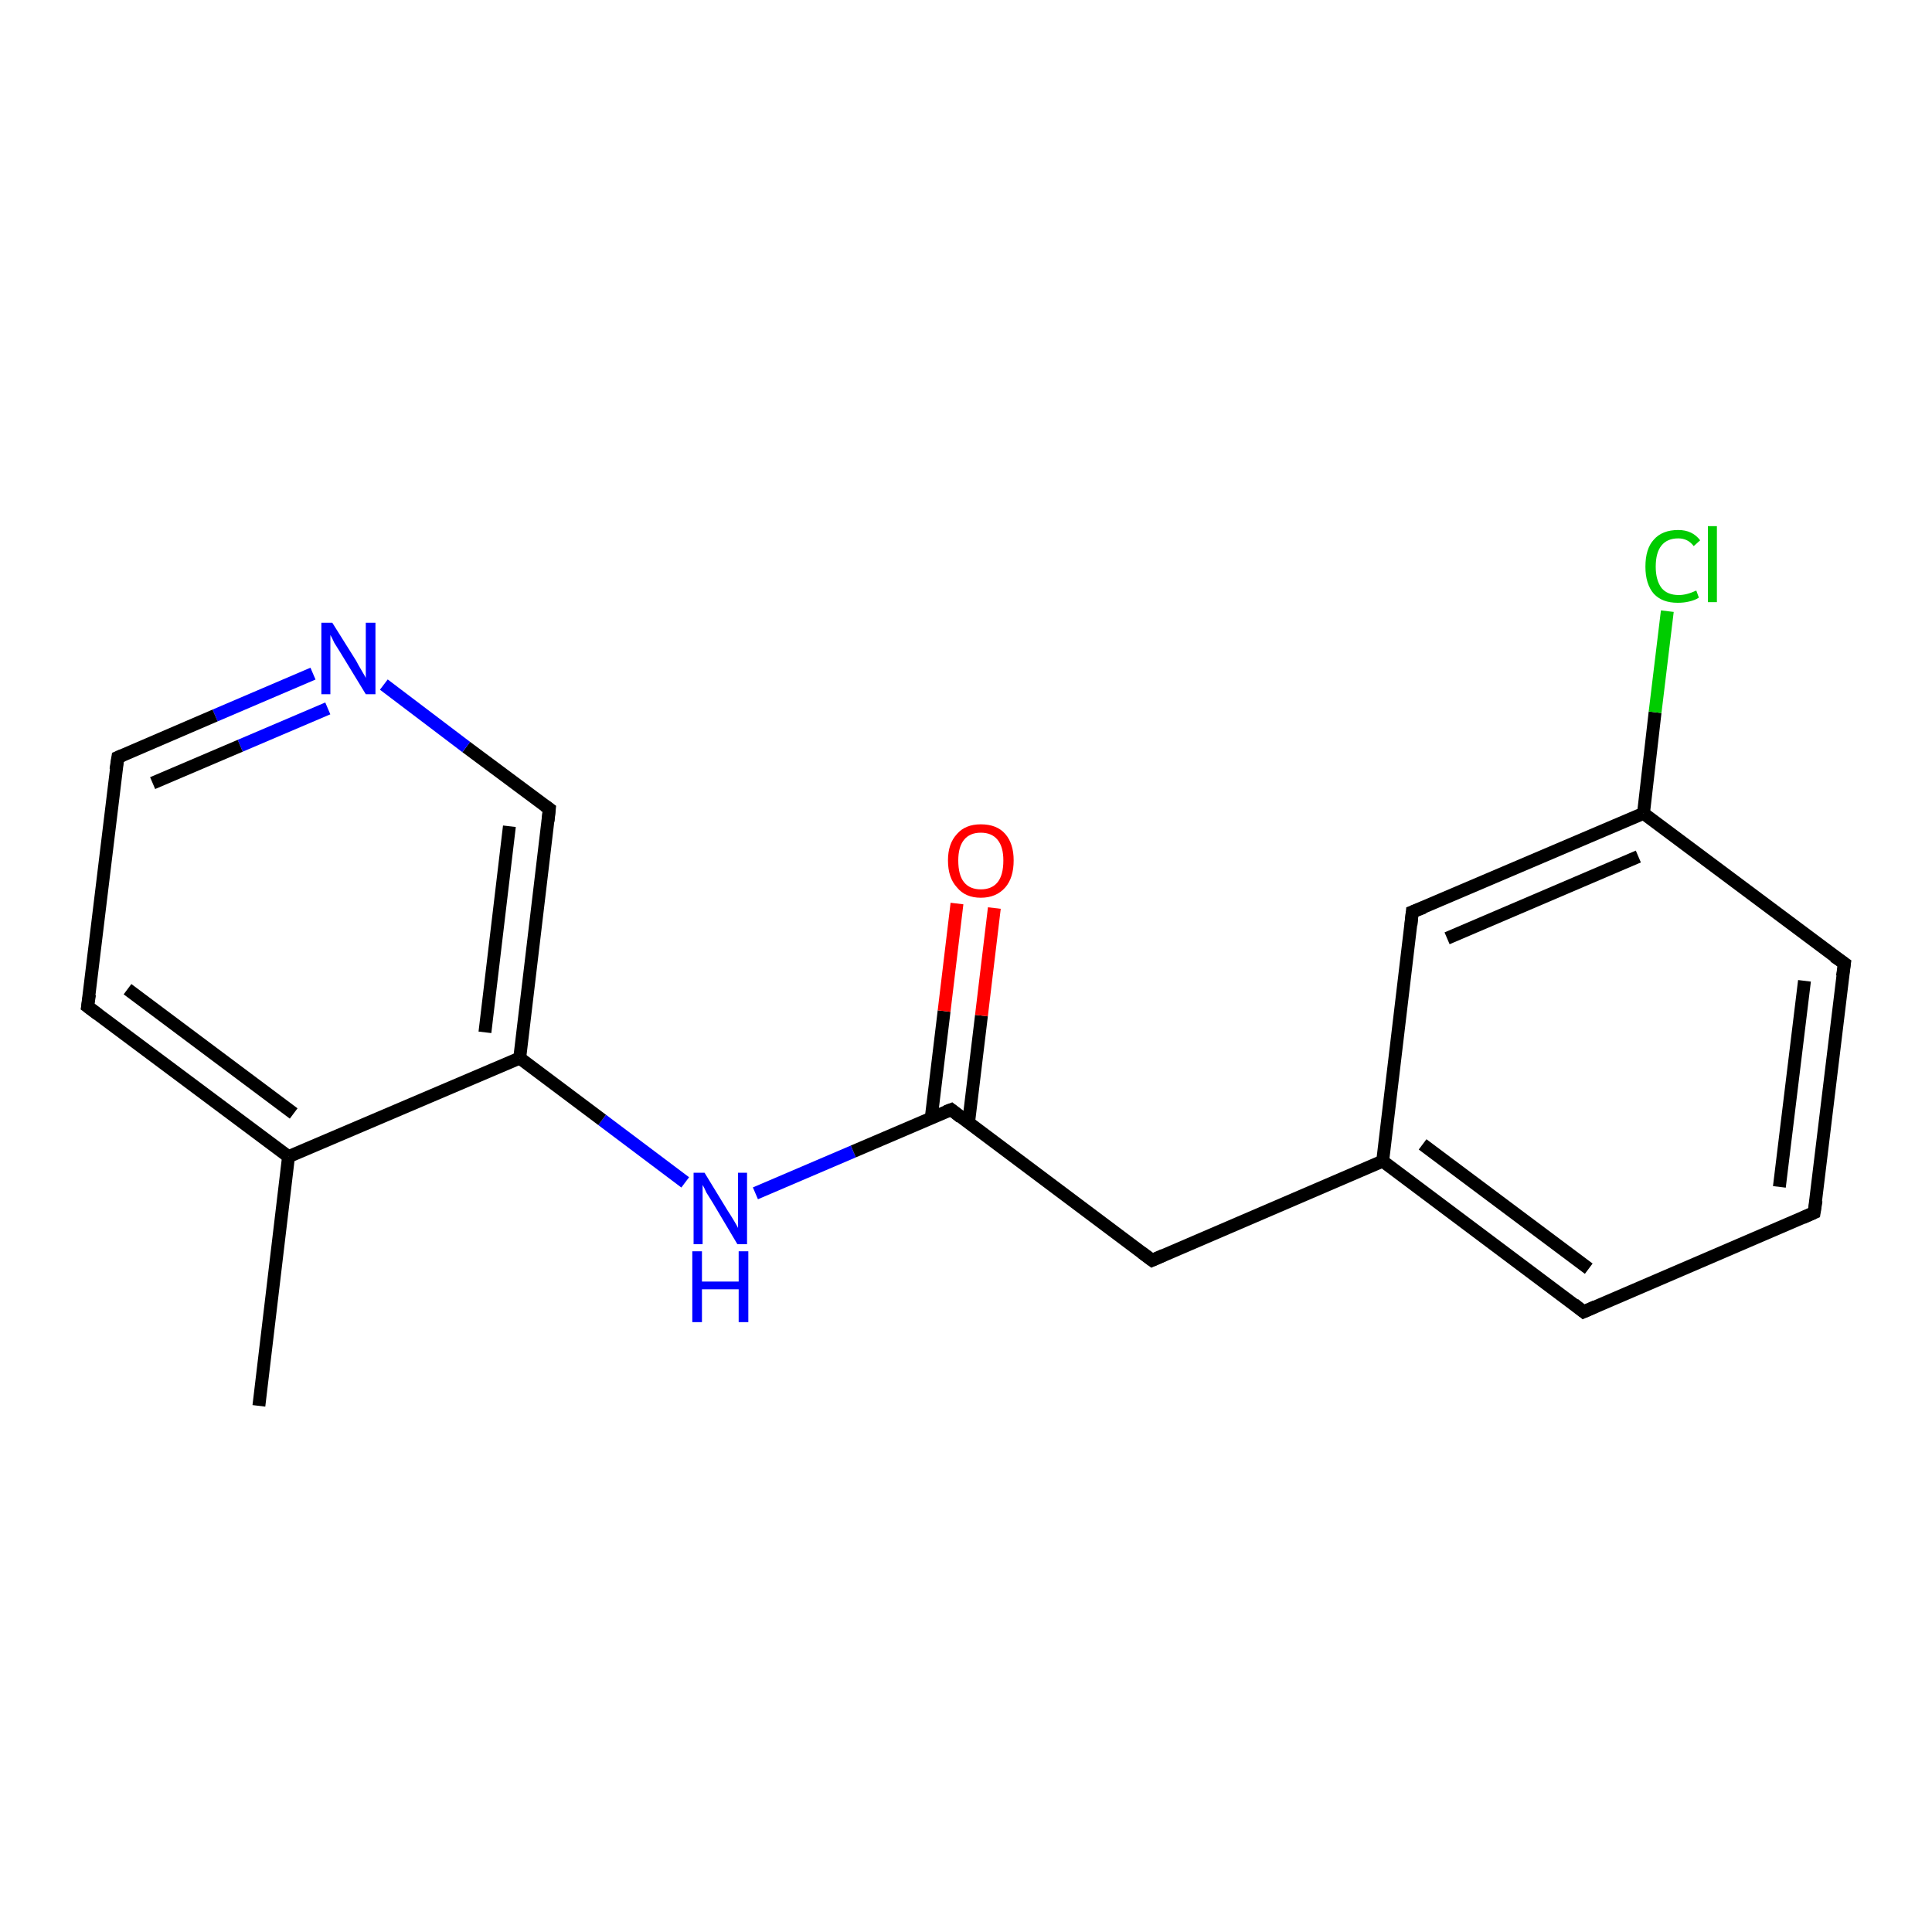 <?xml version='1.0' encoding='iso-8859-1'?>
<svg version='1.1' baseProfile='full'
              xmlns='http://www.w3.org/2000/svg'
                      xmlns:rdkit='http://www.rdkit.org/xml'
                      xmlns:xlink='http://www.w3.org/1999/xlink'
                  xml:space='preserve'
width='300px' height='300px' viewBox='0 0 300 300'>
<!-- END OF HEADER -->
<rect style='opacity:1.0;fill:#FFFFFF;stroke:none' width='300.0' height='300.0' x='0.0' y='0.0'> </rect>
<path class='bond-0 atom-0 atom-1' d='M 117.3,185.3 L 132.5,178.8' style='fill:none;fill-rule:evenodd;stroke:#0000FF;stroke-width:2.0px;stroke-linecap:butt;stroke-linejoin:miter;stroke-opacity:1' />
<path class='bond-0 atom-0 atom-1' d='M 132.5,178.8 L 147.7,172.3' style='fill:none;fill-rule:evenodd;stroke:#000000;stroke-width:2.0px;stroke-linecap:butt;stroke-linejoin:miter;stroke-opacity:1' />
<path class='bond-1 atom-1 atom-2' d='M 147.7,172.3 L 178.9,195.7' style='fill:none;fill-rule:evenodd;stroke:#000000;stroke-width:2.0px;stroke-linecap:butt;stroke-linejoin:miter;stroke-opacity:1' />
<path class='bond-2 atom-2 atom-3' d='M 178.9,195.7 L 214.7,180.3' style='fill:none;fill-rule:evenodd;stroke:#000000;stroke-width:2.0px;stroke-linecap:butt;stroke-linejoin:miter;stroke-opacity:1' />
<path class='bond-3 atom-3 atom-4' d='M 214.7,180.3 L 245.9,203.7' style='fill:none;fill-rule:evenodd;stroke:#000000;stroke-width:2.0px;stroke-linecap:butt;stroke-linejoin:miter;stroke-opacity:1' />
<path class='bond-3 atom-3 atom-4' d='M 220.9,177.7 L 246.7,197.0' style='fill:none;fill-rule:evenodd;stroke:#000000;stroke-width:2.0px;stroke-linecap:butt;stroke-linejoin:miter;stroke-opacity:1' />
<path class='bond-4 atom-4 atom-5' d='M 245.9,203.7 L 281.7,188.3' style='fill:none;fill-rule:evenodd;stroke:#000000;stroke-width:2.0px;stroke-linecap:butt;stroke-linejoin:miter;stroke-opacity:1' />
<path class='bond-5 atom-5 atom-6' d='M 281.7,188.3 L 286.4,149.6' style='fill:none;fill-rule:evenodd;stroke:#000000;stroke-width:2.0px;stroke-linecap:butt;stroke-linejoin:miter;stroke-opacity:1' />
<path class='bond-5 atom-5 atom-6' d='M 276.3,184.3 L 280.2,152.3' style='fill:none;fill-rule:evenodd;stroke:#000000;stroke-width:2.0px;stroke-linecap:butt;stroke-linejoin:miter;stroke-opacity:1' />
<path class='bond-6 atom-6 atom-7' d='M 286.4,149.6 L 255.2,126.3' style='fill:none;fill-rule:evenodd;stroke:#000000;stroke-width:2.0px;stroke-linecap:butt;stroke-linejoin:miter;stroke-opacity:1' />
<path class='bond-7 atom-7 atom-8' d='M 255.2,126.3 L 219.3,141.6' style='fill:none;fill-rule:evenodd;stroke:#000000;stroke-width:2.0px;stroke-linecap:butt;stroke-linejoin:miter;stroke-opacity:1' />
<path class='bond-7 atom-7 atom-8' d='M 254.4,133.0 L 224.7,145.7' style='fill:none;fill-rule:evenodd;stroke:#000000;stroke-width:2.0px;stroke-linecap:butt;stroke-linejoin:miter;stroke-opacity:1' />
<path class='bond-8 atom-7 atom-9' d='M 255.2,126.3 L 257.0,110.6' style='fill:none;fill-rule:evenodd;stroke:#000000;stroke-width:2.0px;stroke-linecap:butt;stroke-linejoin:miter;stroke-opacity:1' />
<path class='bond-8 atom-7 atom-9' d='M 257.0,110.6 L 258.9,94.9' style='fill:none;fill-rule:evenodd;stroke:#00CC00;stroke-width:2.0px;stroke-linecap:butt;stroke-linejoin:miter;stroke-opacity:1' />
<path class='bond-9 atom-1 atom-10' d='M 150.4,174.3 L 152.4,157.7' style='fill:none;fill-rule:evenodd;stroke:#000000;stroke-width:2.0px;stroke-linecap:butt;stroke-linejoin:miter;stroke-opacity:1' />
<path class='bond-9 atom-1 atom-10' d='M 152.4,157.7 L 154.4,141.0' style='fill:none;fill-rule:evenodd;stroke:#FF0000;stroke-width:2.0px;stroke-linecap:butt;stroke-linejoin:miter;stroke-opacity:1' />
<path class='bond-9 atom-1 atom-10' d='M 144.6,173.6 L 146.6,157.0' style='fill:none;fill-rule:evenodd;stroke:#000000;stroke-width:2.0px;stroke-linecap:butt;stroke-linejoin:miter;stroke-opacity:1' />
<path class='bond-9 atom-1 atom-10' d='M 146.6,157.0 L 148.6,140.3' style='fill:none;fill-rule:evenodd;stroke:#FF0000;stroke-width:2.0px;stroke-linecap:butt;stroke-linejoin:miter;stroke-opacity:1' />
<path class='bond-10 atom-0 atom-11' d='M 106.4,183.6 L 93.5,173.9' style='fill:none;fill-rule:evenodd;stroke:#0000FF;stroke-width:2.0px;stroke-linecap:butt;stroke-linejoin:miter;stroke-opacity:1' />
<path class='bond-10 atom-0 atom-11' d='M 93.5,173.9 L 80.7,164.3' style='fill:none;fill-rule:evenodd;stroke:#000000;stroke-width:2.0px;stroke-linecap:butt;stroke-linejoin:miter;stroke-opacity:1' />
<path class='bond-11 atom-11 atom-12' d='M 80.7,164.3 L 85.3,125.6' style='fill:none;fill-rule:evenodd;stroke:#000000;stroke-width:2.0px;stroke-linecap:butt;stroke-linejoin:miter;stroke-opacity:1' />
<path class='bond-11 atom-11 atom-12' d='M 75.3,160.3 L 79.1,128.3' style='fill:none;fill-rule:evenodd;stroke:#000000;stroke-width:2.0px;stroke-linecap:butt;stroke-linejoin:miter;stroke-opacity:1' />
<path class='bond-12 atom-12 atom-13' d='M 85.3,125.6 L 72.4,116.0' style='fill:none;fill-rule:evenodd;stroke:#000000;stroke-width:2.0px;stroke-linecap:butt;stroke-linejoin:miter;stroke-opacity:1' />
<path class='bond-12 atom-12 atom-13' d='M 72.4,116.0 L 59.6,106.3' style='fill:none;fill-rule:evenodd;stroke:#0000FF;stroke-width:2.0px;stroke-linecap:butt;stroke-linejoin:miter;stroke-opacity:1' />
<path class='bond-13 atom-13 atom-14' d='M 48.6,104.6 L 33.4,111.1' style='fill:none;fill-rule:evenodd;stroke:#0000FF;stroke-width:2.0px;stroke-linecap:butt;stroke-linejoin:miter;stroke-opacity:1' />
<path class='bond-13 atom-13 atom-14' d='M 33.4,111.1 L 18.3,117.6' style='fill:none;fill-rule:evenodd;stroke:#000000;stroke-width:2.0px;stroke-linecap:butt;stroke-linejoin:miter;stroke-opacity:1' />
<path class='bond-13 atom-13 atom-14' d='M 50.9,110.0 L 37.3,115.8' style='fill:none;fill-rule:evenodd;stroke:#0000FF;stroke-width:2.0px;stroke-linecap:butt;stroke-linejoin:miter;stroke-opacity:1' />
<path class='bond-13 atom-13 atom-14' d='M 37.3,115.8 L 23.7,121.6' style='fill:none;fill-rule:evenodd;stroke:#000000;stroke-width:2.0px;stroke-linecap:butt;stroke-linejoin:miter;stroke-opacity:1' />
<path class='bond-14 atom-14 atom-15' d='M 18.3,117.6 L 13.6,156.3' style='fill:none;fill-rule:evenodd;stroke:#000000;stroke-width:2.0px;stroke-linecap:butt;stroke-linejoin:miter;stroke-opacity:1' />
<path class='bond-15 atom-15 atom-16' d='M 13.6,156.3 L 44.8,179.6' style='fill:none;fill-rule:evenodd;stroke:#000000;stroke-width:2.0px;stroke-linecap:butt;stroke-linejoin:miter;stroke-opacity:1' />
<path class='bond-15 atom-15 atom-16' d='M 19.8,153.6 L 45.6,172.9' style='fill:none;fill-rule:evenodd;stroke:#000000;stroke-width:2.0px;stroke-linecap:butt;stroke-linejoin:miter;stroke-opacity:1' />
<path class='bond-16 atom-16 atom-17' d='M 44.8,179.6 L 40.2,218.3' style='fill:none;fill-rule:evenodd;stroke:#000000;stroke-width:2.0px;stroke-linecap:butt;stroke-linejoin:miter;stroke-opacity:1' />
<path class='bond-17 atom-8 atom-3' d='M 219.3,141.6 L 214.7,180.3' style='fill:none;fill-rule:evenodd;stroke:#000000;stroke-width:2.0px;stroke-linecap:butt;stroke-linejoin:miter;stroke-opacity:1' />
<path class='bond-18 atom-16 atom-11' d='M 44.8,179.6 L 80.7,164.3' style='fill:none;fill-rule:evenodd;stroke:#000000;stroke-width:2.0px;stroke-linecap:butt;stroke-linejoin:miter;stroke-opacity:1' />
<path d='M 146.9,172.6 L 147.7,172.3 L 149.2,173.5' style='fill:none;stroke:#000000;stroke-width:2.0px;stroke-linecap:butt;stroke-linejoin:miter;stroke-opacity:1;' />
<path d='M 177.3,194.5 L 178.9,195.7 L 180.7,194.9' style='fill:none;stroke:#000000;stroke-width:2.0px;stroke-linecap:butt;stroke-linejoin:miter;stroke-opacity:1;' />
<path d='M 244.4,202.5 L 245.9,203.7 L 247.7,202.9' style='fill:none;stroke:#000000;stroke-width:2.0px;stroke-linecap:butt;stroke-linejoin:miter;stroke-opacity:1;' />
<path d='M 279.9,189.1 L 281.7,188.3 L 282.0,186.4' style='fill:none;stroke:#000000;stroke-width:2.0px;stroke-linecap:butt;stroke-linejoin:miter;stroke-opacity:1;' />
<path d='M 286.1,151.6 L 286.4,149.6 L 284.8,148.5' style='fill:none;stroke:#000000;stroke-width:2.0px;stroke-linecap:butt;stroke-linejoin:miter;stroke-opacity:1;' />
<path d='M 221.1,140.9 L 219.3,141.6 L 219.1,143.6' style='fill:none;stroke:#000000;stroke-width:2.0px;stroke-linecap:butt;stroke-linejoin:miter;stroke-opacity:1;' />
<path d='M 85.1,127.5 L 85.3,125.6 L 84.6,125.1' style='fill:none;stroke:#000000;stroke-width:2.0px;stroke-linecap:butt;stroke-linejoin:miter;stroke-opacity:1;' />
<path d='M 19.0,117.3 L 18.3,117.6 L 18.0,119.5' style='fill:none;stroke:#000000;stroke-width:2.0px;stroke-linecap:butt;stroke-linejoin:miter;stroke-opacity:1;' />
<path d='M 13.9,154.4 L 13.6,156.3 L 15.2,157.5' style='fill:none;stroke:#000000;stroke-width:2.0px;stroke-linecap:butt;stroke-linejoin:miter;stroke-opacity:1;' />
<path class='atom-0' d='M 109.4 182.1
L 113.0 188.0
Q 113.4 188.6, 114.0 189.6
Q 114.6 190.6, 114.6 190.7
L 114.6 182.1
L 116.0 182.1
L 116.0 193.2
L 114.5 193.2
L 110.7 186.8
Q 110.2 186.0, 109.7 185.2
Q 109.3 184.3, 109.1 184.0
L 109.1 193.2
L 107.7 193.2
L 107.7 182.1
L 109.4 182.1
' fill='#0000FF'/>
<path class='atom-0' d='M 107.5 194.3
L 109.0 194.3
L 109.0 199.0
L 114.7 199.0
L 114.7 194.3
L 116.2 194.3
L 116.2 205.3
L 114.7 205.3
L 114.7 200.2
L 109.0 200.2
L 109.0 205.3
L 107.5 205.3
L 107.5 194.3
' fill='#0000FF'/>
<path class='atom-9' d='M 255.5 88.0
Q 255.5 85.2, 256.8 83.8
Q 258.1 82.3, 260.6 82.3
Q 262.8 82.3, 264.0 83.9
L 263.0 84.8
Q 262.1 83.6, 260.6 83.6
Q 258.9 83.6, 258.0 84.7
Q 257.1 85.8, 257.1 88.0
Q 257.1 90.1, 258.0 91.3
Q 258.9 92.4, 260.7 92.4
Q 261.9 92.4, 263.4 91.7
L 263.8 92.8
Q 263.2 93.2, 262.3 93.4
Q 261.5 93.6, 260.5 93.6
Q 258.1 93.6, 256.8 92.2
Q 255.5 90.7, 255.5 88.0
' fill='#00CC00'/>
<path class='atom-9' d='M 265.2 81.7
L 266.6 81.7
L 266.6 93.5
L 265.2 93.5
L 265.2 81.7
' fill='#00CC00'/>
<path class='atom-10' d='M 147.2 133.6
Q 147.2 131.0, 148.6 129.5
Q 149.9 128.0, 152.3 128.0
Q 154.8 128.0, 156.1 129.5
Q 157.4 131.0, 157.4 133.6
Q 157.4 136.3, 156.1 137.8
Q 154.7 139.4, 152.3 139.4
Q 149.9 139.4, 148.6 137.8
Q 147.2 136.3, 147.2 133.6
M 152.3 138.1
Q 154.0 138.1, 154.9 137.0
Q 155.8 135.9, 155.8 133.6
Q 155.8 131.5, 154.9 130.4
Q 154.0 129.3, 152.3 129.3
Q 150.6 129.3, 149.7 130.4
Q 148.8 131.5, 148.8 133.6
Q 148.8 135.9, 149.7 137.0
Q 150.6 138.1, 152.3 138.1
' fill='#FF0000'/>
<path class='atom-13' d='M 51.6 96.7
L 55.3 102.6
Q 55.6 103.2, 56.2 104.2
Q 56.8 105.2, 56.8 105.3
L 56.8 96.7
L 58.3 96.7
L 58.3 107.8
L 56.8 107.8
L 52.9 101.4
Q 52.4 100.6, 51.9 99.8
Q 51.5 98.9, 51.3 98.6
L 51.3 107.8
L 49.9 107.8
L 49.9 96.7
L 51.6 96.7
' fill='#0000FF'/>
</svg>
